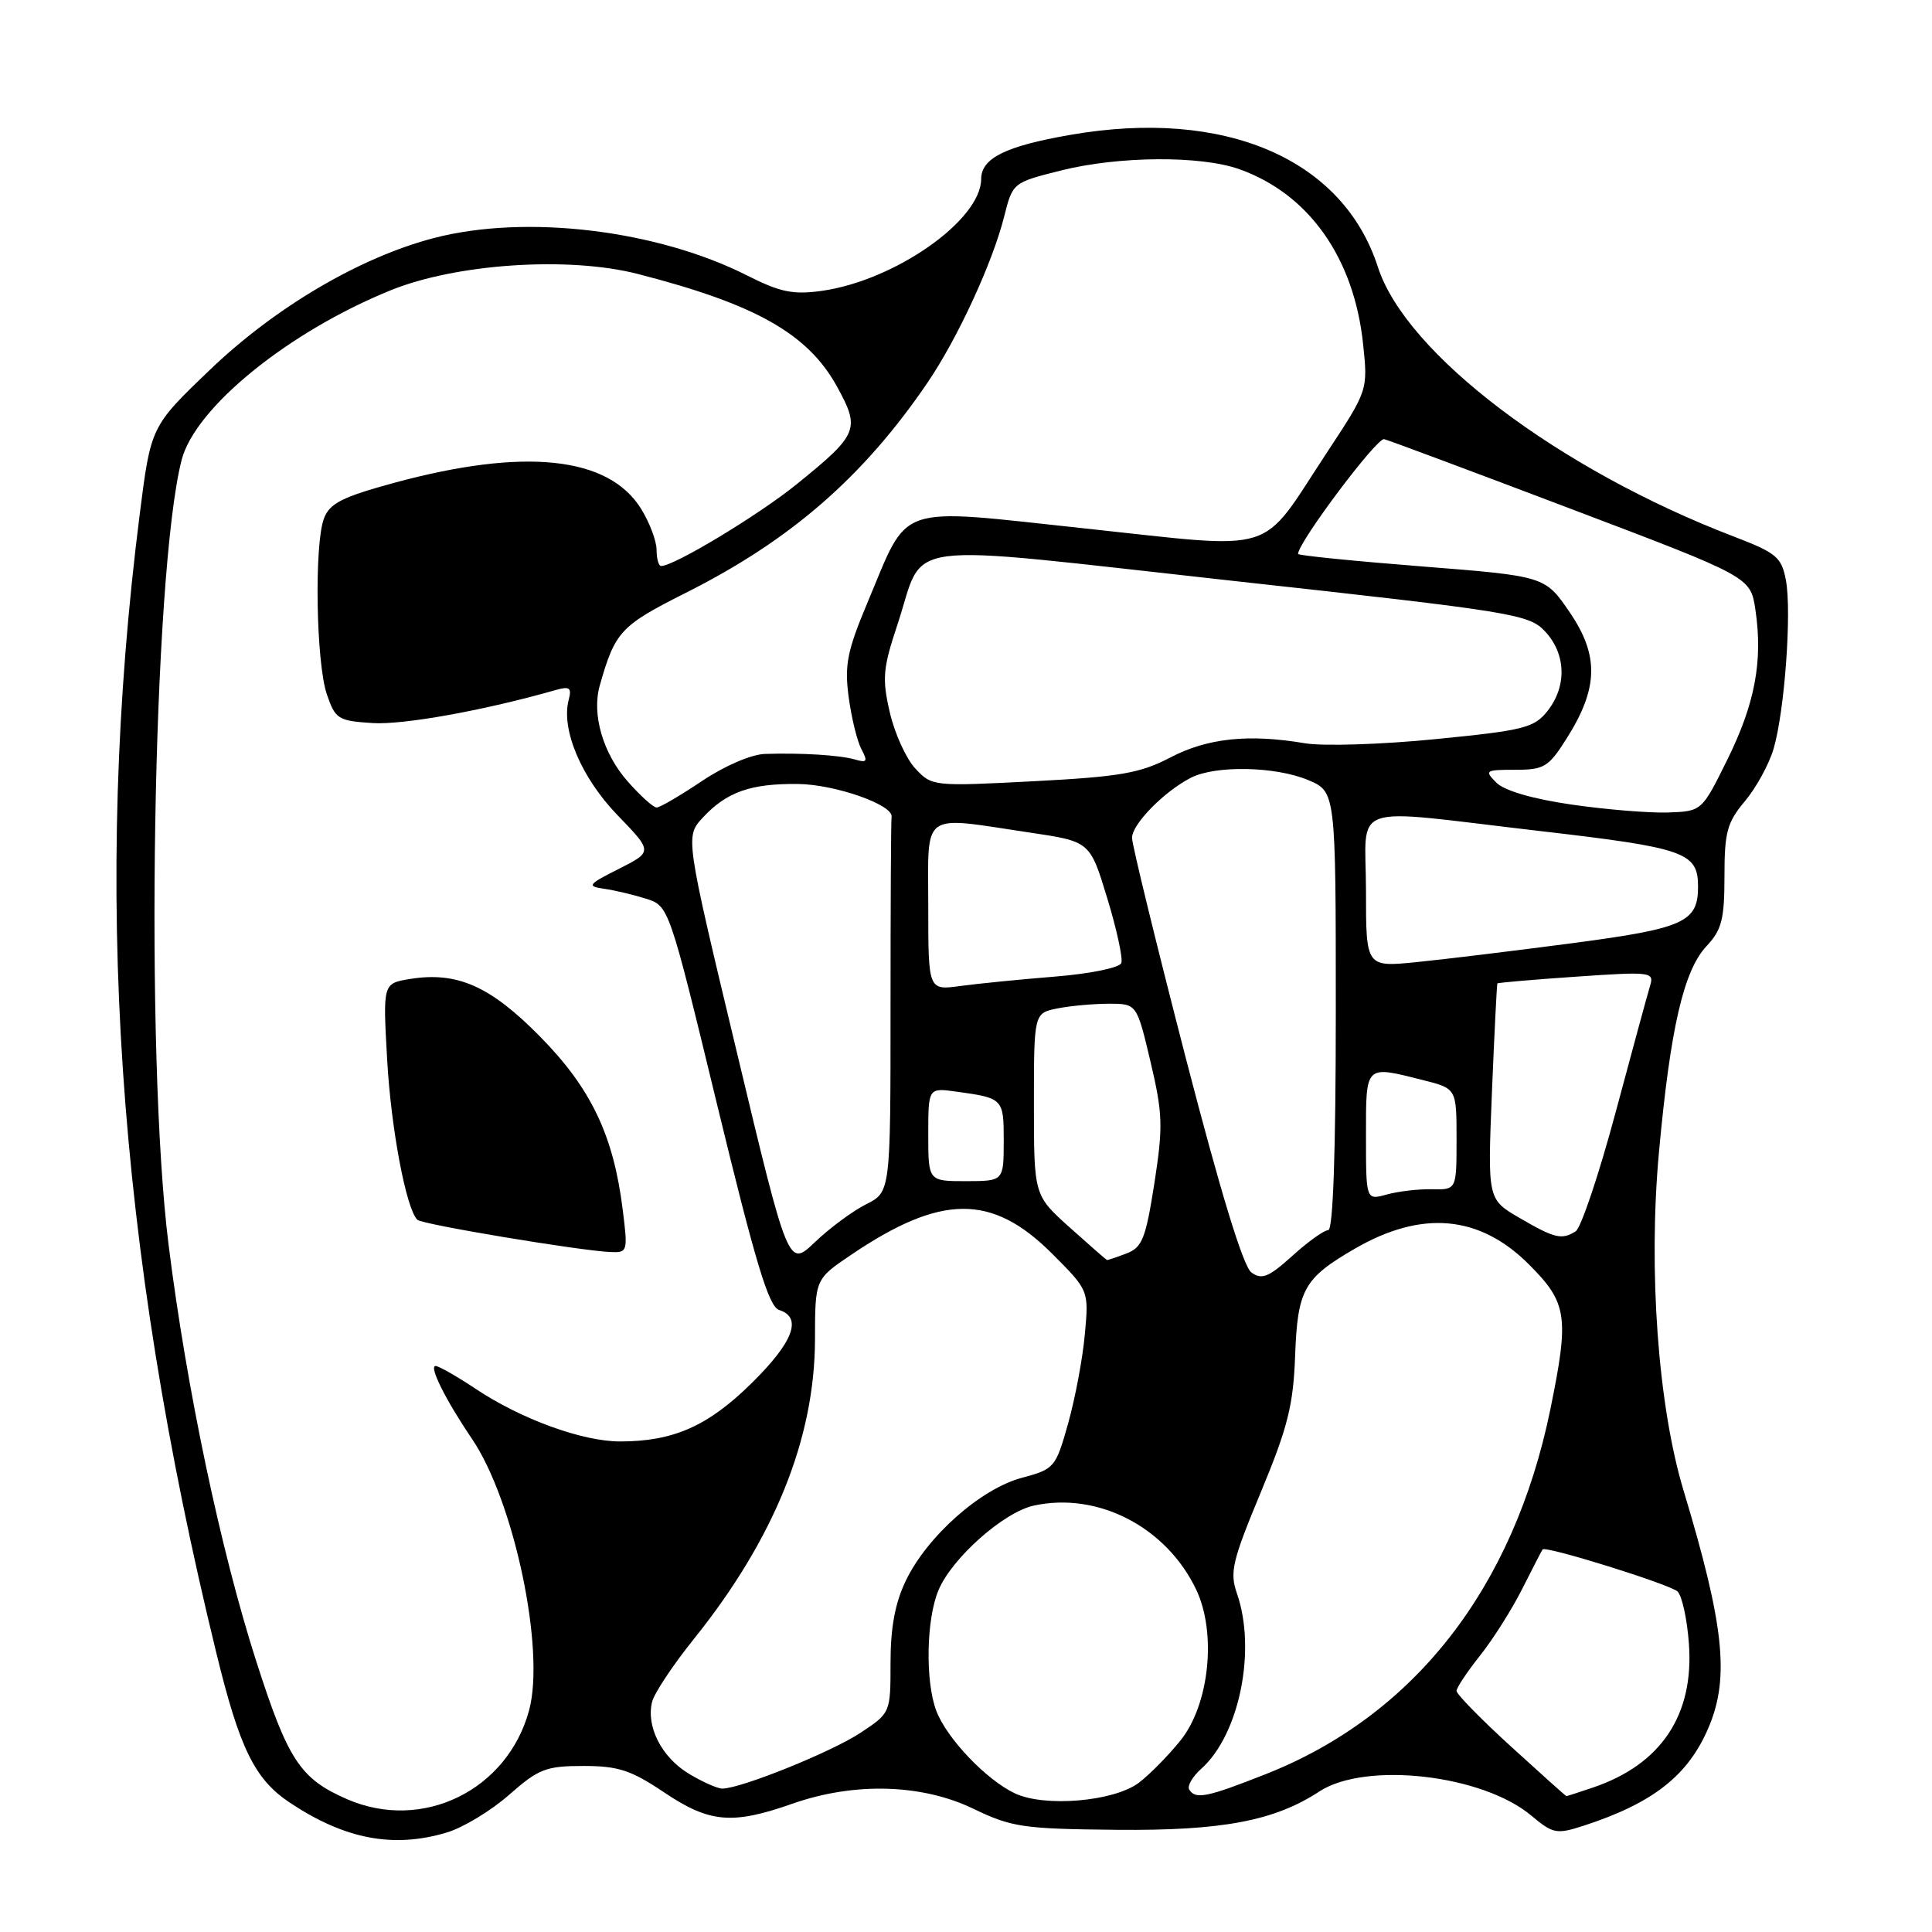 <?xml version="1.0" encoding="UTF-8" standalone="no"?>
<!DOCTYPE svg PUBLIC "-//W3C//DTD SVG 1.1//EN" "http://www.w3.org/Graphics/SVG/1.1/DTD/svg11.dtd" >
<svg xmlns="http://www.w3.org/2000/svg" xmlns:xlink="http://www.w3.org/1999/xlink" version="1.1" viewBox="0 0 256 256">
 <g >
 <path fill="currentColor"
d=" M 59.19 242.82 C 61.35 242.18 65.07 239.93 67.46 237.82 C 71.37 234.38 72.36 234.00 77.30 234.00 C 81.93 234.00 83.62 234.56 88.00 237.50 C 94.01 241.54 97.02 241.81 105.00 239.00 C 113.19 236.12 122.16 236.37 129.00 239.68 C 134.06 242.12 135.58 242.34 148.00 242.46 C 161.93 242.59 168.87 241.28 174.82 237.38 C 180.95 233.37 196.45 235.14 202.92 240.59 C 205.76 242.97 206.26 243.07 209.74 241.95 C 219.07 238.93 223.75 235.24 226.45 228.77 C 229.19 222.22 228.43 215.23 223.08 197.50 C 219.70 186.31 218.39 168.29 219.82 152.68 C 221.33 136.23 223.09 128.60 226.13 125.36 C 228.14 123.22 228.50 121.81 228.50 116.11 C 228.50 110.25 228.85 108.97 231.21 106.16 C 232.70 104.39 234.41 101.26 235.01 99.22 C 236.47 94.26 237.43 81.08 236.64 76.87 C 236.06 73.82 235.39 73.26 229.75 71.10 C 206.54 62.21 186.29 46.88 182.58 35.39 C 177.95 21.04 162.29 14.31 141.83 17.87 C 133.24 19.36 130.02 20.96 130.01 23.72 C 129.99 29.17 118.60 37.17 108.90 38.54 C 105.09 39.07 103.39 38.72 99.05 36.53 C 87.07 30.45 69.68 28.37 57.50 31.54 C 47.72 34.09 36.49 40.69 27.82 49.00 C 19.99 56.50 19.99 56.50 18.51 68.17 C 12.26 117.49 15.45 164.95 28.66 219.00 C 31.75 231.69 33.75 235.76 38.40 238.86 C 45.69 243.71 52.12 244.94 59.19 242.82 Z  M 46.01 238.41 C 39.77 235.70 38.16 233.25 33.93 220.05 C 29.23 205.39 24.72 183.97 22.34 164.96 C 19.17 139.75 20.22 76.06 24.06 60.97 C 25.83 54.03 38.17 43.99 51.73 38.48 C 60.44 34.93 75.33 33.94 84.51 36.30 C 100.13 40.31 107.05 44.22 110.90 51.21 C 114.02 56.87 113.74 57.54 105.58 64.15 C 100.55 68.23 89.33 75.00 87.61 75.00 C 87.27 75.00 87.00 74.04 87.00 72.87 C 87.00 71.70 86.08 69.25 84.96 67.44 C 80.65 60.46 69.48 59.29 52.18 63.99 C 45.34 65.86 43.69 66.69 42.93 68.69 C 41.62 72.13 41.88 87.81 43.31 92.00 C 44.43 95.29 44.80 95.52 49.38 95.81 C 53.45 96.07 64.21 94.13 73.68 91.42 C 75.48 90.91 75.78 91.14 75.35 92.75 C 74.33 96.67 77.03 103.04 81.80 107.99 C 86.50 112.85 86.50 112.85 82.00 115.13 C 77.91 117.19 77.73 117.43 80.00 117.76 C 81.38 117.95 83.88 118.54 85.57 119.07 C 88.64 120.04 88.64 120.04 95.06 146.53 C 100.12 167.38 101.86 173.14 103.24 173.58 C 106.36 174.57 105.13 177.83 99.57 183.30 C 93.81 188.97 89.22 191.00 82.17 191.00 C 77.16 191.00 69.03 188.04 63.00 184.01 C 60.52 182.36 58.15 181.01 57.72 181.00 C 56.80 181.00 59.05 185.51 62.51 190.61 C 68.12 198.87 72.27 218.59 70.11 226.62 C 67.24 237.23 55.99 242.74 46.01 238.41 Z  M 82.51 160.27 C 81.29 150.44 78.32 144.23 71.60 137.39 C 64.98 130.66 60.59 128.71 54.32 129.72 C 50.73 130.31 50.73 130.31 51.30 140.40 C 51.81 149.54 53.81 160.15 55.30 161.63 C 55.91 162.24 76.78 165.72 80.87 165.90 C 83.17 166.00 83.21 165.85 82.51 160.27 Z  M 134.50 237.64 C 130.70 235.86 125.44 230.34 124.06 226.68 C 122.59 222.78 122.73 214.57 124.35 210.72 C 126.13 206.46 132.97 200.38 136.98 199.50 C 145.48 197.64 154.56 202.34 158.51 210.65 C 161.24 216.41 160.24 225.90 156.40 230.65 C 154.74 232.70 152.26 235.21 150.88 236.24 C 147.57 238.71 138.46 239.49 134.50 237.64 Z  M 157.58 237.13 C 157.29 236.66 158.00 235.42 159.16 234.38 C 164.22 229.89 166.51 218.64 163.90 211.14 C 162.92 208.34 163.28 206.83 167.06 197.74 C 170.63 189.15 171.37 186.23 171.61 179.63 C 171.94 170.86 172.76 169.38 179.50 165.47 C 188.40 160.31 196.04 160.99 202.59 167.54 C 207.69 172.64 207.95 174.44 205.42 186.79 C 200.55 210.46 187.38 227.33 167.70 235.09 C 159.92 238.16 158.41 238.47 157.58 237.13 Z  M 200.21 231.42 C 196.24 227.80 193.00 224.49 193.00 224.06 C 193.00 223.63 194.40 221.53 196.10 219.39 C 197.81 217.25 200.34 213.25 201.72 210.50 C 203.11 207.75 204.31 205.41 204.40 205.31 C 204.81 204.79 221.36 209.96 222.29 210.89 C 222.89 211.49 223.56 214.60 223.79 217.81 C 224.48 227.24 220.11 233.79 211.10 236.85 C 209.23 237.48 207.64 238.00 207.56 238.00 C 207.48 238.00 204.18 235.04 200.21 231.42 Z  M 91.23 235.00 C 87.65 232.81 85.59 228.76 86.41 225.49 C 86.70 224.35 89.19 220.59 91.96 217.15 C 102.60 203.89 107.96 190.62 107.99 177.50 C 108.00 169.50 108.00 169.50 112.75 166.29 C 124.70 158.20 131.43 158.15 139.38 166.09 C 144.28 170.99 144.28 170.99 143.75 176.77 C 143.47 179.95 142.47 185.26 141.54 188.59 C 139.88 194.47 139.73 194.66 135.39 195.82 C 129.96 197.27 122.89 203.53 120.05 209.40 C 118.61 212.37 118.00 215.62 118.00 220.30 C 118.00 226.97 118.00 226.97 114.03 229.60 C 110.18 232.15 98.15 237.00 95.70 237.00 C 95.04 236.99 93.03 236.09 91.23 235.00 Z  M 165.81 168.60 C 164.73 167.81 161.72 157.95 157.08 140.03 C 153.19 124.97 150.00 111.92 150.00 111.02 C 150.00 109.21 154.21 104.91 157.79 103.06 C 161.04 101.39 168.96 101.54 173.31 103.35 C 177.00 104.90 177.00 104.90 177.00 133.95 C 177.00 152.59 176.64 163.00 176.00 163.00 C 175.45 163.00 173.31 164.53 171.24 166.41 C 168.09 169.25 167.19 169.61 165.81 168.60 Z  M 97.63 139.40 C 90.79 110.85 90.79 110.85 93.14 108.32 C 96.29 104.94 99.46 103.82 105.68 103.88 C 110.63 103.92 118.43 106.66 118.14 108.25 C 118.06 108.66 118.00 120.01 118.00 133.47 C 118.00 157.95 118.00 157.95 114.75 159.58 C 112.96 160.48 109.92 162.74 107.98 164.59 C 104.46 167.96 104.46 167.96 97.63 139.40 Z  M 141.75 162.65 C 137.00 158.39 137.00 158.39 137.00 146.32 C 137.00 134.25 137.00 134.25 140.12 133.62 C 141.84 133.28 144.91 133.00 146.94 133.00 C 150.63 133.00 150.63 133.00 152.45 140.69 C 154.07 147.58 154.13 149.26 152.96 156.79 C 151.81 164.13 151.35 165.30 149.26 166.09 C 147.95 166.59 146.79 166.98 146.68 166.96 C 146.58 166.93 144.36 164.99 141.75 162.65 Z  M 201.31 161.36 C 197.11 158.91 197.11 158.91 197.69 144.71 C 198.01 136.89 198.34 130.42 198.41 130.31 C 198.48 130.21 203.20 129.80 208.89 129.41 C 218.76 128.73 219.20 128.79 218.65 130.60 C 218.33 131.64 216.27 139.21 214.07 147.42 C 211.87 155.62 209.49 162.70 208.79 163.15 C 206.94 164.32 206.01 164.10 201.31 161.36 Z  M 181.00 150.52 C 181.00 140.99 180.82 141.17 188.56 143.12 C 193.00 144.24 193.00 144.24 193.00 150.94 C 193.00 157.65 193.00 157.65 189.75 157.58 C 187.96 157.54 185.26 157.86 183.75 158.28 C 181.00 159.04 181.00 159.04 181.00 150.52 Z  M 123.00 150.32 C 123.00 144.13 123.00 144.13 126.75 144.65 C 132.95 145.51 133.00 145.57 133.00 151.22 C 132.99 156.50 132.99 156.50 128.00 156.51 C 123.00 156.51 123.00 156.51 123.00 150.32 Z  M 123.00 120.11 C 123.00 107.29 121.84 108.14 136.46 110.32 C 144.43 111.50 144.43 111.50 146.71 119.00 C 147.97 123.12 148.81 127.00 148.58 127.61 C 148.35 128.23 144.44 129.03 139.83 129.40 C 135.25 129.77 129.59 130.33 127.25 130.65 C 123.00 131.23 123.00 131.23 123.00 120.11 Z  M 181.00 118.08 C 181.00 106.12 178.16 107.11 204.00 110.11 C 223.34 112.35 225.00 112.94 225.00 117.50 C 225.00 122.18 223.14 123.02 208.47 124.96 C 200.79 125.97 191.46 127.11 187.75 127.48 C 181.00 128.16 181.00 128.16 181.00 118.08 Z  M 208.24 106.61 C 203.11 105.87 199.34 104.77 198.28 103.71 C 196.67 102.10 196.81 102.00 200.77 102.00 C 204.62 102.00 205.20 101.64 207.60 97.83 C 211.80 91.19 211.90 86.86 208.00 81.14 C 204.72 76.34 204.72 76.34 188.36 75.05 C 179.36 74.34 172.00 73.60 172.00 73.40 C 172.00 71.88 182.45 57.95 183.41 58.19 C 184.08 58.36 195.28 62.54 208.29 67.48 C 231.95 76.45 231.95 76.45 232.60 80.79 C 233.61 87.57 232.55 93.24 228.88 100.66 C 225.50 107.50 225.50 107.50 221.00 107.66 C 218.53 107.74 212.78 107.27 208.24 106.61 Z  M 83.15 103.52 C 79.89 99.81 78.39 94.65 79.47 90.84 C 81.50 83.68 82.21 82.91 90.90 78.54 C 104.78 71.56 114.39 63.20 122.91 50.69 C 126.89 44.83 131.51 34.83 133.05 28.72 C 134.18 24.21 134.21 24.19 140.55 22.60 C 148.21 20.67 159.12 20.59 164.25 22.43 C 173.44 25.71 179.43 34.19 180.62 45.61 C 181.26 51.72 181.26 51.72 175.72 60.12 C 166.79 73.69 169.67 72.79 143.84 70.03 C 118.29 67.30 120.55 66.53 114.91 79.93 C 112.26 86.25 111.89 88.12 112.45 92.35 C 112.82 95.10 113.58 98.21 114.14 99.27 C 115.01 100.89 114.88 101.10 113.34 100.65 C 111.32 100.06 106.24 99.74 101.35 99.90 C 99.54 99.96 95.99 101.49 93.00 103.50 C 90.14 105.42 87.44 107.00 87.00 107.00 C 86.57 107.00 84.83 105.43 83.15 103.52 Z  M 121.28 101.83 C 120.06 100.52 118.54 97.16 117.90 94.38 C 116.87 89.92 116.99 88.55 118.90 82.81 C 122.71 71.35 117.98 71.97 163.13 76.94 C 200.77 81.08 202.60 81.38 204.75 83.69 C 207.51 86.66 207.64 90.92 205.06 94.20 C 203.29 96.44 201.97 96.78 190.20 97.94 C 183.09 98.65 175.32 98.89 172.93 98.49 C 165.45 97.22 159.98 97.80 155.06 100.38 C 151.06 102.46 148.42 102.92 136.94 103.52 C 123.64 104.21 123.48 104.19 121.28 101.83 Z "/>
</g>
</svg>